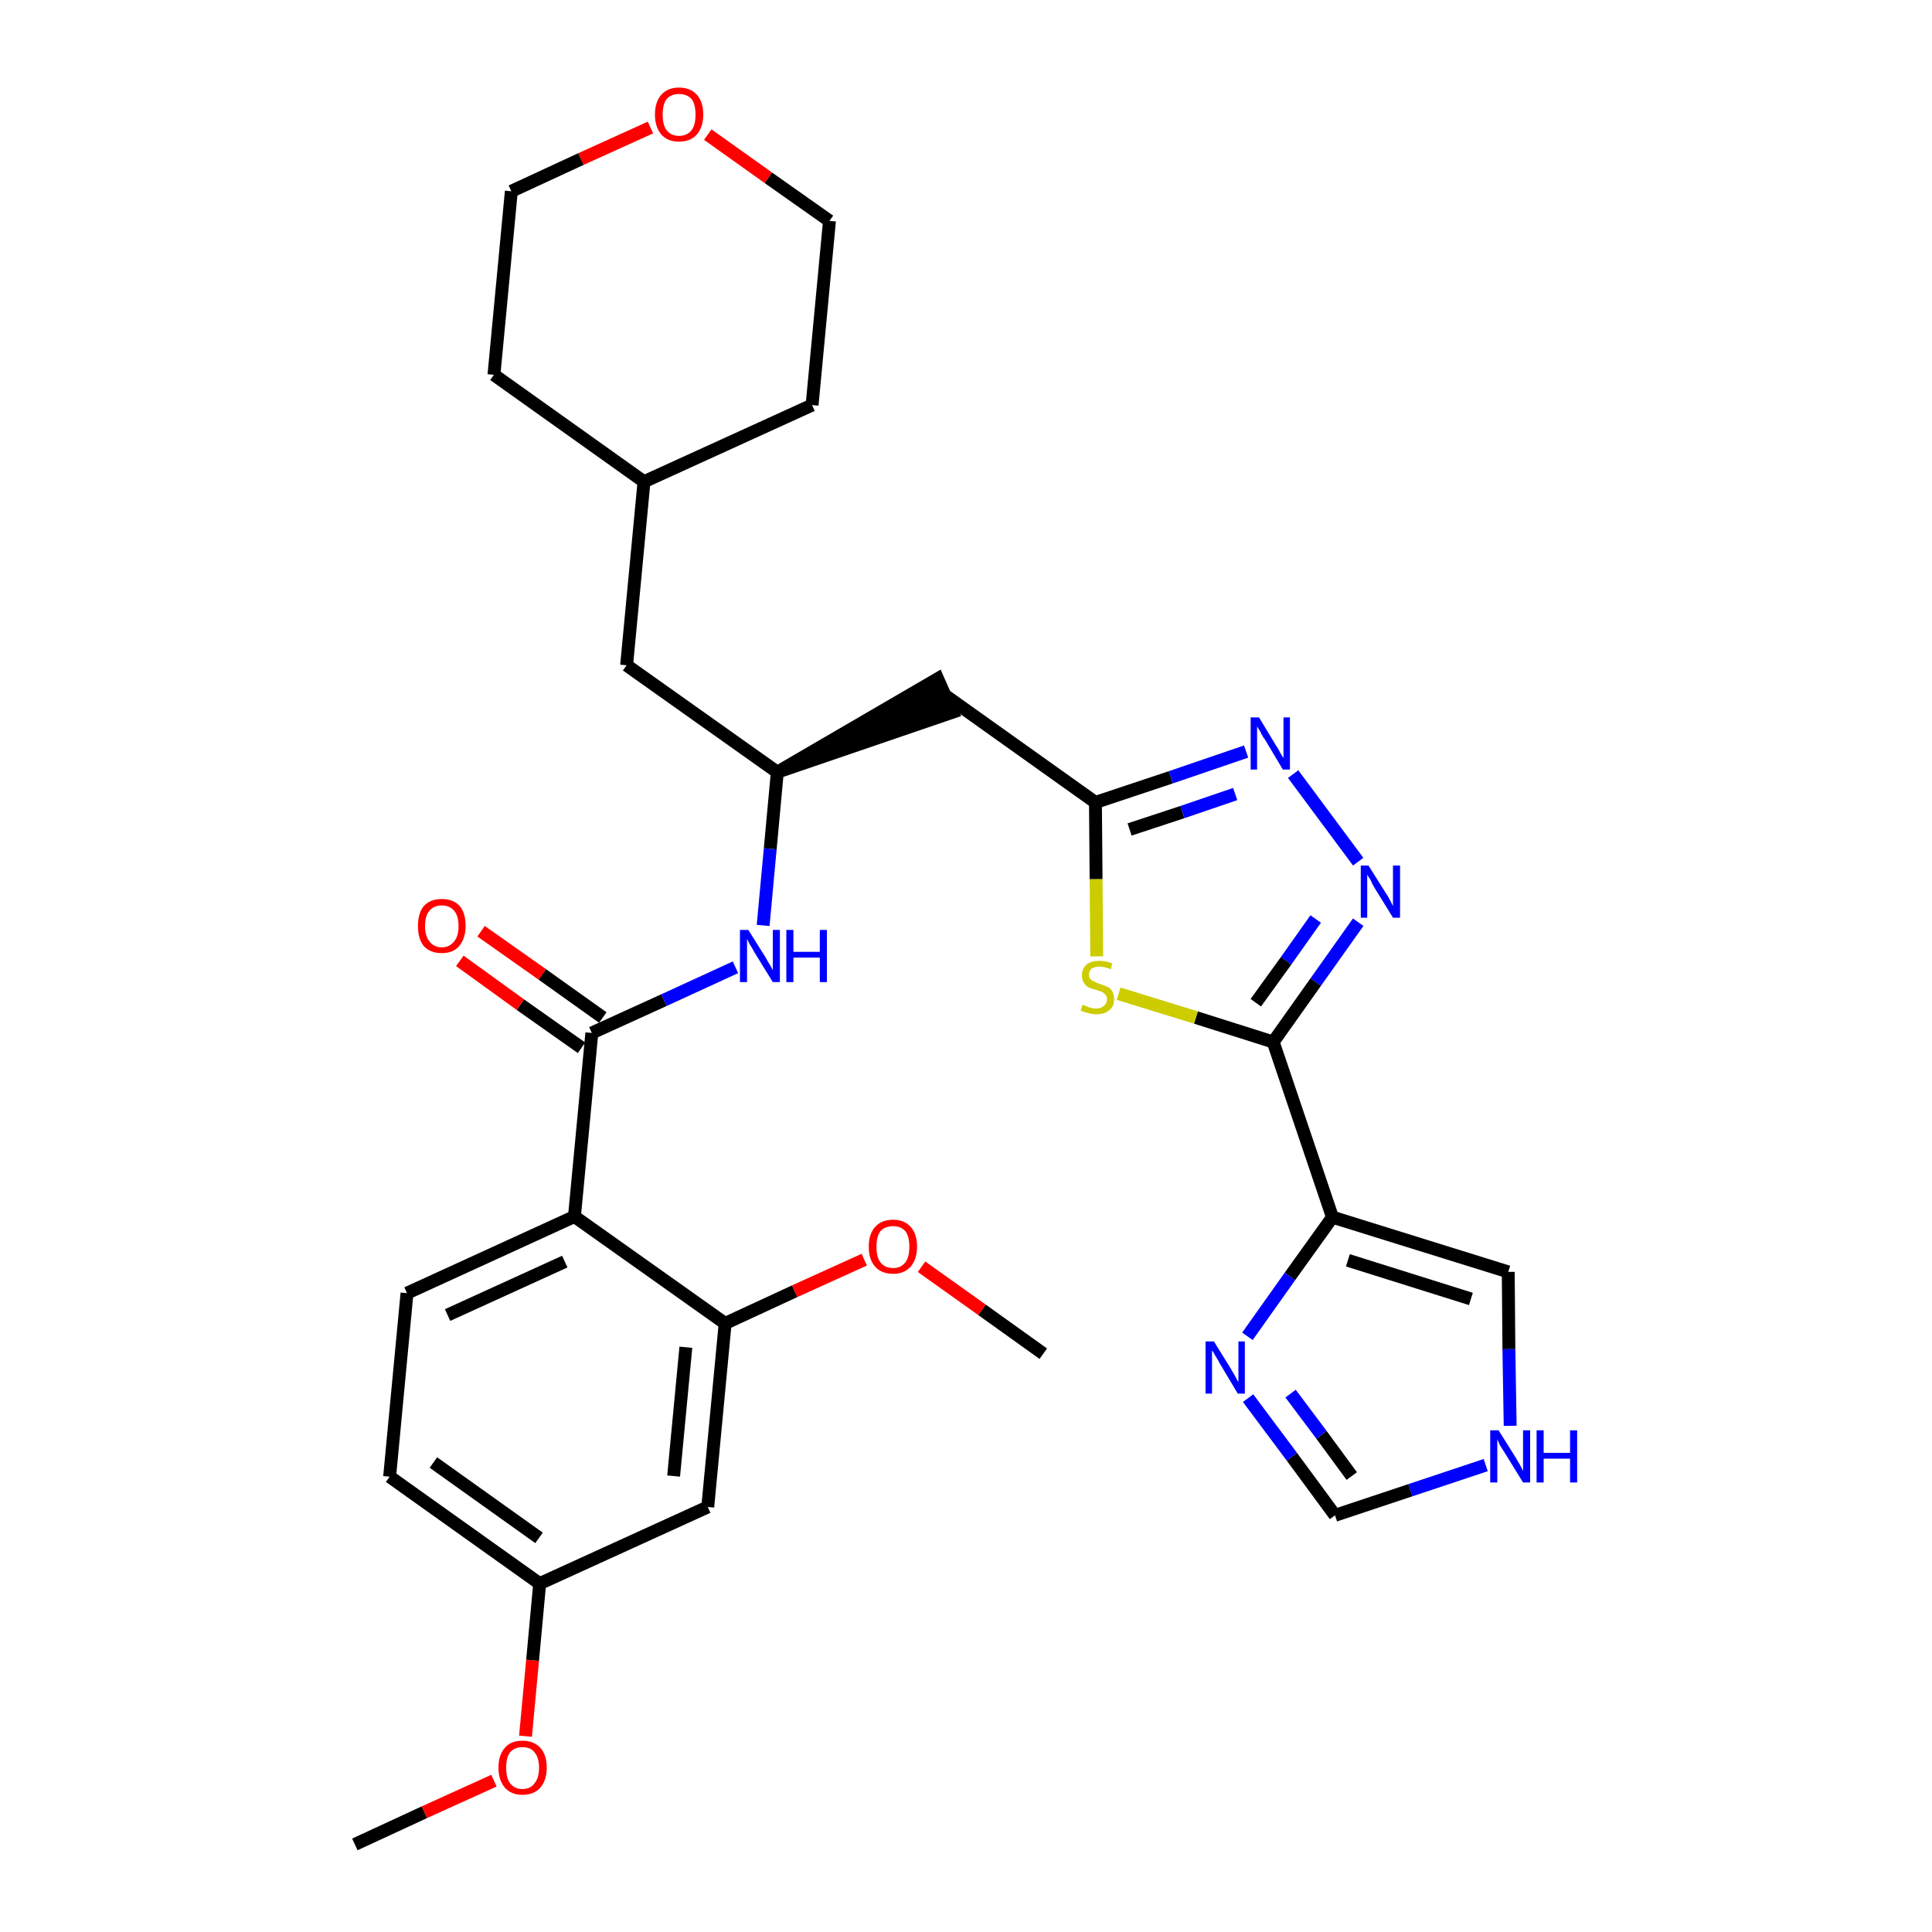 <?xml version='1.0' encoding='iso-8859-1'?>
<svg version='1.1' baseProfile='full'
              xmlns='http://www.w3.org/2000/svg'
                      xmlns:rdkit='http://www.rdkit.org/xml'
                      xmlns:xlink='http://www.w3.org/1999/xlink'
                  xml:space='preserve'
width='300px' height='300px' viewBox='0 0 300 300'>
<!-- END OF HEADER -->
<path class='bond-0 atom-0 atom-1' d='M 55.1,286.4 L 65.9,281.4' style='fill:none;fill-rule:evenodd;stroke:#000000;stroke-width:2.0px;stroke-linecap:butt;stroke-linejoin:miter;stroke-opacity:1' />
<path class='bond-0 atom-0 atom-1' d='M 65.9,281.4 L 76.7,276.5' style='fill:none;fill-rule:evenodd;stroke:#FF0000;stroke-width:2.0px;stroke-linecap:butt;stroke-linejoin:miter;stroke-opacity:1' />
<path class='bond-1 atom-1 atom-2' d='M 81.6,269.6 L 82.7,257.8' style='fill:none;fill-rule:evenodd;stroke:#FF0000;stroke-width:2.0px;stroke-linecap:butt;stroke-linejoin:miter;stroke-opacity:1' />
<path class='bond-1 atom-1 atom-2' d='M 82.7,257.8 L 83.8,245.9' style='fill:none;fill-rule:evenodd;stroke:#000000;stroke-width:2.0px;stroke-linecap:butt;stroke-linejoin:miter;stroke-opacity:1' />
<path class='bond-2 atom-2 atom-3' d='M 83.8,245.9 L 60.5,229.3' style='fill:none;fill-rule:evenodd;stroke:#000000;stroke-width:2.0px;stroke-linecap:butt;stroke-linejoin:miter;stroke-opacity:1' />
<path class='bond-2 atom-2 atom-3' d='M 83.7,238.8 L 67.3,227.1' style='fill:none;fill-rule:evenodd;stroke:#000000;stroke-width:2.0px;stroke-linecap:butt;stroke-linejoin:miter;stroke-opacity:1' />
<path class='bond-31 atom-31 atom-2' d='M 109.9,234.0 L 83.8,245.9' style='fill:none;fill-rule:evenodd;stroke:#000000;stroke-width:2.0px;stroke-linecap:butt;stroke-linejoin:miter;stroke-opacity:1' />
<path class='bond-3 atom-3 atom-4' d='M 60.5,229.3 L 63.2,200.8' style='fill:none;fill-rule:evenodd;stroke:#000000;stroke-width:2.0px;stroke-linecap:butt;stroke-linejoin:miter;stroke-opacity:1' />
<path class='bond-4 atom-4 atom-5' d='M 63.2,200.8 L 89.2,188.9' style='fill:none;fill-rule:evenodd;stroke:#000000;stroke-width:2.0px;stroke-linecap:butt;stroke-linejoin:miter;stroke-opacity:1' />
<path class='bond-4 atom-4 atom-5' d='M 69.5,204.2 L 87.7,195.9' style='fill:none;fill-rule:evenodd;stroke:#000000;stroke-width:2.0px;stroke-linecap:butt;stroke-linejoin:miter;stroke-opacity:1' />
<path class='bond-5 atom-5 atom-6' d='M 89.2,188.9 L 91.9,160.4' style='fill:none;fill-rule:evenodd;stroke:#000000;stroke-width:2.0px;stroke-linecap:butt;stroke-linejoin:miter;stroke-opacity:1' />
<path class='bond-27 atom-5 atom-28' d='M 89.2,188.9 L 112.6,205.5' style='fill:none;fill-rule:evenodd;stroke:#000000;stroke-width:2.0px;stroke-linecap:butt;stroke-linejoin:miter;stroke-opacity:1' />
<path class='bond-6 atom-6 atom-7' d='M 93.6,158.0 L 84.2,151.3' style='fill:none;fill-rule:evenodd;stroke:#000000;stroke-width:2.0px;stroke-linecap:butt;stroke-linejoin:miter;stroke-opacity:1' />
<path class='bond-6 atom-6 atom-7' d='M 84.2,151.3 L 74.7,144.6' style='fill:none;fill-rule:evenodd;stroke:#FF0000;stroke-width:2.0px;stroke-linecap:butt;stroke-linejoin:miter;stroke-opacity:1' />
<path class='bond-6 atom-6 atom-7' d='M 90.3,162.7 L 80.8,156.0' style='fill:none;fill-rule:evenodd;stroke:#000000;stroke-width:2.0px;stroke-linecap:butt;stroke-linejoin:miter;stroke-opacity:1' />
<path class='bond-6 atom-6 atom-7' d='M 80.8,156.0 L 71.4,149.2' style='fill:none;fill-rule:evenodd;stroke:#FF0000;stroke-width:2.0px;stroke-linecap:butt;stroke-linejoin:miter;stroke-opacity:1' />
<path class='bond-7 atom-6 atom-8' d='M 91.9,160.4 L 103.1,155.3' style='fill:none;fill-rule:evenodd;stroke:#000000;stroke-width:2.0px;stroke-linecap:butt;stroke-linejoin:miter;stroke-opacity:1' />
<path class='bond-7 atom-6 atom-8' d='M 103.1,155.3 L 114.2,150.2' style='fill:none;fill-rule:evenodd;stroke:#0000FF;stroke-width:2.0px;stroke-linecap:butt;stroke-linejoin:miter;stroke-opacity:1' />
<path class='bond-8 atom-8 atom-9' d='M 118.5,143.7 L 119.6,131.8' style='fill:none;fill-rule:evenodd;stroke:#0000FF;stroke-width:2.0px;stroke-linecap:butt;stroke-linejoin:miter;stroke-opacity:1' />
<path class='bond-8 atom-8 atom-9' d='M 119.6,131.8 L 120.7,119.9' style='fill:none;fill-rule:evenodd;stroke:#000000;stroke-width:2.0px;stroke-linecap:butt;stroke-linejoin:miter;stroke-opacity:1' />
<path class='bond-9 atom-9 atom-10' d='M 120.7,119.9 L 147.9,110.6 L 145.6,105.4 Z' style='fill:#000000;fill-rule:evenodd;fill-opacity:1;stroke:#000000;stroke-width:2.0px;stroke-linecap:butt;stroke-linejoin:miter;stroke-opacity:1;' />
<path class='bond-20 atom-9 atom-21' d='M 120.7,119.9 L 97.3,103.3' style='fill:none;fill-rule:evenodd;stroke:#000000;stroke-width:2.0px;stroke-linecap:butt;stroke-linejoin:miter;stroke-opacity:1' />
<path class='bond-10 atom-10 atom-11' d='M 146.8,108.0 L 170.1,124.6' style='fill:none;fill-rule:evenodd;stroke:#000000;stroke-width:2.0px;stroke-linecap:butt;stroke-linejoin:miter;stroke-opacity:1' />
<path class='bond-11 atom-11 atom-12' d='M 170.1,124.6 L 181.8,120.7' style='fill:none;fill-rule:evenodd;stroke:#000000;stroke-width:2.0px;stroke-linecap:butt;stroke-linejoin:miter;stroke-opacity:1' />
<path class='bond-11 atom-11 atom-12' d='M 181.8,120.7 L 193.5,116.7' style='fill:none;fill-rule:evenodd;stroke:#0000FF;stroke-width:2.0px;stroke-linecap:butt;stroke-linejoin:miter;stroke-opacity:1' />
<path class='bond-11 atom-11 atom-12' d='M 175.4,128.8 L 183.6,126.1' style='fill:none;fill-rule:evenodd;stroke:#000000;stroke-width:2.0px;stroke-linecap:butt;stroke-linejoin:miter;stroke-opacity:1' />
<path class='bond-11 atom-11 atom-12' d='M 183.6,126.1 L 191.8,123.3' style='fill:none;fill-rule:evenodd;stroke:#0000FF;stroke-width:2.0px;stroke-linecap:butt;stroke-linejoin:miter;stroke-opacity:1' />
<path class='bond-32 atom-20 atom-11' d='M 170.3,148.5 L 170.2,136.5' style='fill:none;fill-rule:evenodd;stroke:#CCCC00;stroke-width:2.0px;stroke-linecap:butt;stroke-linejoin:miter;stroke-opacity:1' />
<path class='bond-32 atom-20 atom-11' d='M 170.2,136.5 L 170.1,124.6' style='fill:none;fill-rule:evenodd;stroke:#000000;stroke-width:2.0px;stroke-linecap:butt;stroke-linejoin:miter;stroke-opacity:1' />
<path class='bond-12 atom-12 atom-13' d='M 200.8,120.2 L 210.9,133.8' style='fill:none;fill-rule:evenodd;stroke:#0000FF;stroke-width:2.0px;stroke-linecap:butt;stroke-linejoin:miter;stroke-opacity:1' />
<path class='bond-13 atom-13 atom-14' d='M 210.9,143.2 L 204.3,152.5' style='fill:none;fill-rule:evenodd;stroke:#0000FF;stroke-width:2.0px;stroke-linecap:butt;stroke-linejoin:miter;stroke-opacity:1' />
<path class='bond-13 atom-13 atom-14' d='M 204.3,152.5 L 197.7,161.8' style='fill:none;fill-rule:evenodd;stroke:#000000;stroke-width:2.0px;stroke-linecap:butt;stroke-linejoin:miter;stroke-opacity:1' />
<path class='bond-13 atom-13 atom-14' d='M 204.3,142.7 L 199.7,149.2' style='fill:none;fill-rule:evenodd;stroke:#0000FF;stroke-width:2.0px;stroke-linecap:butt;stroke-linejoin:miter;stroke-opacity:1' />
<path class='bond-13 atom-13 atom-14' d='M 199.7,149.2 L 195.0,155.7' style='fill:none;fill-rule:evenodd;stroke:#000000;stroke-width:2.0px;stroke-linecap:butt;stroke-linejoin:miter;stroke-opacity:1' />
<path class='bond-14 atom-14 atom-15' d='M 197.7,161.8 L 206.9,189.0' style='fill:none;fill-rule:evenodd;stroke:#000000;stroke-width:2.0px;stroke-linecap:butt;stroke-linejoin:miter;stroke-opacity:1' />
<path class='bond-19 atom-14 atom-20' d='M 197.7,161.8 L 185.7,158.0' style='fill:none;fill-rule:evenodd;stroke:#000000;stroke-width:2.0px;stroke-linecap:butt;stroke-linejoin:miter;stroke-opacity:1' />
<path class='bond-19 atom-14 atom-20' d='M 185.7,158.0 L 173.7,154.3' style='fill:none;fill-rule:evenodd;stroke:#CCCC00;stroke-width:2.0px;stroke-linecap:butt;stroke-linejoin:miter;stroke-opacity:1' />
<path class='bond-15 atom-15 atom-16' d='M 206.9,189.0 L 234.2,197.5' style='fill:none;fill-rule:evenodd;stroke:#000000;stroke-width:2.0px;stroke-linecap:butt;stroke-linejoin:miter;stroke-opacity:1' />
<path class='bond-15 atom-15 atom-16' d='M 209.3,195.7 L 228.4,201.7' style='fill:none;fill-rule:evenodd;stroke:#000000;stroke-width:2.0px;stroke-linecap:butt;stroke-linejoin:miter;stroke-opacity:1' />
<path class='bond-34 atom-19 atom-15' d='M 193.7,207.5 L 200.3,198.2' style='fill:none;fill-rule:evenodd;stroke:#0000FF;stroke-width:2.0px;stroke-linecap:butt;stroke-linejoin:miter;stroke-opacity:1' />
<path class='bond-34 atom-19 atom-15' d='M 200.3,198.2 L 206.9,189.0' style='fill:none;fill-rule:evenodd;stroke:#000000;stroke-width:2.0px;stroke-linecap:butt;stroke-linejoin:miter;stroke-opacity:1' />
<path class='bond-16 atom-16 atom-17' d='M 234.2,197.5 L 234.3,209.5' style='fill:none;fill-rule:evenodd;stroke:#000000;stroke-width:2.0px;stroke-linecap:butt;stroke-linejoin:miter;stroke-opacity:1' />
<path class='bond-16 atom-16 atom-17' d='M 234.3,209.5 L 234.5,221.4' style='fill:none;fill-rule:evenodd;stroke:#0000FF;stroke-width:2.0px;stroke-linecap:butt;stroke-linejoin:miter;stroke-opacity:1' />
<path class='bond-17 atom-17 atom-18' d='M 230.7,227.5 L 219.0,231.4' style='fill:none;fill-rule:evenodd;stroke:#0000FF;stroke-width:2.0px;stroke-linecap:butt;stroke-linejoin:miter;stroke-opacity:1' />
<path class='bond-17 atom-17 atom-18' d='M 219.0,231.4 L 207.3,235.3' style='fill:none;fill-rule:evenodd;stroke:#000000;stroke-width:2.0px;stroke-linecap:butt;stroke-linejoin:miter;stroke-opacity:1' />
<path class='bond-18 atom-18 atom-19' d='M 207.3,235.3 L 200.6,226.2' style='fill:none;fill-rule:evenodd;stroke:#000000;stroke-width:2.0px;stroke-linecap:butt;stroke-linejoin:miter;stroke-opacity:1' />
<path class='bond-18 atom-18 atom-19' d='M 200.6,226.2 L 193.8,217.1' style='fill:none;fill-rule:evenodd;stroke:#0000FF;stroke-width:2.0px;stroke-linecap:butt;stroke-linejoin:miter;stroke-opacity:1' />
<path class='bond-18 atom-18 atom-19' d='M 209.9,229.2 L 205.2,222.8' style='fill:none;fill-rule:evenodd;stroke:#000000;stroke-width:2.0px;stroke-linecap:butt;stroke-linejoin:miter;stroke-opacity:1' />
<path class='bond-18 atom-18 atom-19' d='M 205.2,222.8 L 200.4,216.4' style='fill:none;fill-rule:evenodd;stroke:#0000FF;stroke-width:2.0px;stroke-linecap:butt;stroke-linejoin:miter;stroke-opacity:1' />
<path class='bond-21 atom-21 atom-22' d='M 97.3,103.3 L 100.0,74.8' style='fill:none;fill-rule:evenodd;stroke:#000000;stroke-width:2.0px;stroke-linecap:butt;stroke-linejoin:miter;stroke-opacity:1' />
<path class='bond-22 atom-22 atom-23' d='M 100.0,74.8 L 126.1,62.9' style='fill:none;fill-rule:evenodd;stroke:#000000;stroke-width:2.0px;stroke-linecap:butt;stroke-linejoin:miter;stroke-opacity:1' />
<path class='bond-33 atom-27 atom-22' d='M 76.7,58.2 L 100.0,74.8' style='fill:none;fill-rule:evenodd;stroke:#000000;stroke-width:2.0px;stroke-linecap:butt;stroke-linejoin:miter;stroke-opacity:1' />
<path class='bond-23 atom-23 atom-24' d='M 126.1,62.9 L 128.8,34.3' style='fill:none;fill-rule:evenodd;stroke:#000000;stroke-width:2.0px;stroke-linecap:butt;stroke-linejoin:miter;stroke-opacity:1' />
<path class='bond-24 atom-24 atom-25' d='M 128.8,34.3 L 119.3,27.6' style='fill:none;fill-rule:evenodd;stroke:#000000;stroke-width:2.0px;stroke-linecap:butt;stroke-linejoin:miter;stroke-opacity:1' />
<path class='bond-24 atom-24 atom-25' d='M 119.3,27.6 L 109.9,20.9' style='fill:none;fill-rule:evenodd;stroke:#FF0000;stroke-width:2.0px;stroke-linecap:butt;stroke-linejoin:miter;stroke-opacity:1' />
<path class='bond-25 atom-25 atom-26' d='M 101.0,19.8 L 90.2,24.7' style='fill:none;fill-rule:evenodd;stroke:#FF0000;stroke-width:2.0px;stroke-linecap:butt;stroke-linejoin:miter;stroke-opacity:1' />
<path class='bond-25 atom-25 atom-26' d='M 90.2,24.7 L 79.4,29.7' style='fill:none;fill-rule:evenodd;stroke:#000000;stroke-width:2.0px;stroke-linecap:butt;stroke-linejoin:miter;stroke-opacity:1' />
<path class='bond-26 atom-26 atom-27' d='M 79.4,29.7 L 76.7,58.2' style='fill:none;fill-rule:evenodd;stroke:#000000;stroke-width:2.0px;stroke-linecap:butt;stroke-linejoin:miter;stroke-opacity:1' />
<path class='bond-28 atom-28 atom-29' d='M 112.6,205.5 L 123.4,200.5' style='fill:none;fill-rule:evenodd;stroke:#000000;stroke-width:2.0px;stroke-linecap:butt;stroke-linejoin:miter;stroke-opacity:1' />
<path class='bond-28 atom-28 atom-29' d='M 123.4,200.5 L 134.2,195.6' style='fill:none;fill-rule:evenodd;stroke:#FF0000;stroke-width:2.0px;stroke-linecap:butt;stroke-linejoin:miter;stroke-opacity:1' />
<path class='bond-30 atom-28 atom-31' d='M 112.6,205.5 L 109.9,234.0' style='fill:none;fill-rule:evenodd;stroke:#000000;stroke-width:2.0px;stroke-linecap:butt;stroke-linejoin:miter;stroke-opacity:1' />
<path class='bond-30 atom-28 atom-31' d='M 106.5,209.2 L 104.6,229.2' style='fill:none;fill-rule:evenodd;stroke:#000000;stroke-width:2.0px;stroke-linecap:butt;stroke-linejoin:miter;stroke-opacity:1' />
<path class='bond-29 atom-29 atom-30' d='M 143.1,196.7 L 152.5,203.4' style='fill:none;fill-rule:evenodd;stroke:#FF0000;stroke-width:2.0px;stroke-linecap:butt;stroke-linejoin:miter;stroke-opacity:1' />
<path class='bond-29 atom-29 atom-30' d='M 152.5,203.4 L 162.0,210.2' style='fill:none;fill-rule:evenodd;stroke:#000000;stroke-width:2.0px;stroke-linecap:butt;stroke-linejoin:miter;stroke-opacity:1' />
<path  class='atom-1' d='M 77.4 274.5
Q 77.4 272.5, 78.4 271.4
Q 79.3 270.3, 81.1 270.3
Q 82.9 270.3, 83.9 271.4
Q 84.9 272.5, 84.9 274.5
Q 84.9 276.4, 83.9 277.6
Q 82.9 278.7, 81.1 278.7
Q 79.4 278.7, 78.4 277.6
Q 77.4 276.4, 77.4 274.5
M 81.1 277.8
Q 82.4 277.8, 83.0 276.9
Q 83.7 276.1, 83.7 274.5
Q 83.7 272.9, 83.0 272.1
Q 82.4 271.3, 81.1 271.3
Q 79.9 271.3, 79.2 272.1
Q 78.6 272.9, 78.6 274.5
Q 78.6 276.1, 79.2 276.9
Q 79.9 277.8, 81.1 277.8
' fill='#FF0000'/>
<path  class='atom-7' d='M 64.9 143.8
Q 64.9 141.8, 65.8 140.7
Q 66.8 139.6, 68.6 139.6
Q 70.4 139.6, 71.4 140.7
Q 72.3 141.8, 72.3 143.8
Q 72.3 145.7, 71.3 146.9
Q 70.4 148.0, 68.6 148.0
Q 66.8 148.0, 65.8 146.9
Q 64.9 145.8, 64.9 143.8
M 68.6 147.1
Q 69.8 147.1, 70.5 146.2
Q 71.2 145.4, 71.2 143.8
Q 71.2 142.2, 70.5 141.4
Q 69.8 140.6, 68.6 140.6
Q 67.4 140.6, 66.7 141.4
Q 66.0 142.2, 66.0 143.8
Q 66.0 145.4, 66.7 146.2
Q 67.4 147.1, 68.6 147.1
' fill='#FF0000'/>
<path  class='atom-8' d='M 116.2 144.4
L 118.9 148.7
Q 119.1 149.1, 119.6 149.9
Q 120.0 150.6, 120.0 150.7
L 120.0 144.4
L 121.1 144.4
L 121.1 152.5
L 120.0 152.5
L 117.1 147.8
Q 116.8 147.2, 116.4 146.6
Q 116.1 146.0, 116.0 145.8
L 116.0 152.5
L 114.9 152.5
L 114.9 144.4
L 116.2 144.4
' fill='#0000FF'/>
<path  class='atom-8' d='M 122.1 144.4
L 123.2 144.4
L 123.2 147.8
L 127.3 147.8
L 127.3 144.4
L 128.4 144.4
L 128.4 152.5
L 127.3 152.5
L 127.3 148.7
L 123.2 148.7
L 123.2 152.5
L 122.1 152.5
L 122.1 144.4
' fill='#0000FF'/>
<path  class='atom-12' d='M 195.5 111.4
L 198.1 115.7
Q 198.4 116.1, 198.8 116.9
Q 199.2 117.6, 199.3 117.7
L 199.3 111.4
L 200.3 111.4
L 200.3 119.5
L 199.2 119.5
L 196.4 114.8
Q 196.0 114.3, 195.7 113.6
Q 195.3 113.0, 195.2 112.8
L 195.2 119.5
L 194.2 119.5
L 194.2 111.4
L 195.5 111.4
' fill='#0000FF'/>
<path  class='atom-13' d='M 212.5 134.4
L 215.2 138.7
Q 215.5 139.1, 215.9 139.9
Q 216.3 140.7, 216.3 140.7
L 216.3 134.4
L 217.4 134.4
L 217.4 142.5
L 216.3 142.5
L 213.4 137.8
Q 213.1 137.3, 212.8 136.6
Q 212.4 136.0, 212.3 135.8
L 212.3 142.5
L 211.3 142.5
L 211.3 134.4
L 212.5 134.4
' fill='#0000FF'/>
<path  class='atom-17' d='M 232.7 222.1
L 235.4 226.4
Q 235.6 226.8, 236.1 227.6
Q 236.5 228.4, 236.5 228.4
L 236.5 222.1
L 237.6 222.1
L 237.6 230.2
L 236.5 230.2
L 233.6 225.5
Q 233.3 225.0, 232.9 224.4
Q 232.6 223.7, 232.5 223.5
L 232.5 230.2
L 231.4 230.2
L 231.4 222.1
L 232.7 222.1
' fill='#0000FF'/>
<path  class='atom-17' d='M 238.6 222.1
L 239.7 222.1
L 239.7 225.6
L 243.8 225.6
L 243.8 222.1
L 244.9 222.1
L 244.9 230.2
L 243.8 230.2
L 243.8 226.5
L 239.7 226.5
L 239.7 230.2
L 238.6 230.2
L 238.6 222.1
' fill='#0000FF'/>
<path  class='atom-19' d='M 188.5 208.3
L 191.1 212.5
Q 191.4 213.0, 191.8 213.7
Q 192.2 214.5, 192.3 214.6
L 192.3 208.3
L 193.3 208.3
L 193.3 216.4
L 192.2 216.4
L 189.4 211.7
Q 189.1 211.1, 188.7 210.5
Q 188.4 209.9, 188.2 209.7
L 188.2 216.4
L 187.2 216.4
L 187.2 208.3
L 188.5 208.3
' fill='#0000FF'/>
<path  class='atom-20' d='M 168.1 156.0
Q 168.2 156.1, 168.6 156.2
Q 169.0 156.4, 169.4 156.5
Q 169.8 156.6, 170.2 156.6
Q 171.0 156.6, 171.4 156.2
Q 171.9 155.8, 171.9 155.2
Q 171.9 154.7, 171.6 154.4
Q 171.4 154.2, 171.1 154.0
Q 170.7 153.9, 170.2 153.7
Q 169.4 153.5, 169.0 153.3
Q 168.6 153.1, 168.3 152.6
Q 168.0 152.2, 168.0 151.5
Q 168.0 150.4, 168.7 149.8
Q 169.4 149.2, 170.7 149.2
Q 171.7 149.2, 172.7 149.6
L 172.5 150.5
Q 171.5 150.1, 170.8 150.1
Q 170.0 150.1, 169.5 150.4
Q 169.1 150.8, 169.1 151.3
Q 169.1 151.8, 169.3 152.0
Q 169.6 152.3, 169.9 152.4
Q 170.2 152.6, 170.8 152.8
Q 171.5 153.0, 171.9 153.2
Q 172.4 153.4, 172.7 153.9
Q 173.0 154.4, 173.0 155.2
Q 173.0 156.3, 172.2 156.9
Q 171.5 157.5, 170.2 157.5
Q 169.5 157.5, 169.0 157.3
Q 168.4 157.2, 167.8 156.9
L 168.1 156.0
' fill='#CCCC00'/>
<path  class='atom-25' d='M 101.7 17.8
Q 101.7 15.8, 102.7 14.7
Q 103.7 13.6, 105.4 13.6
Q 107.2 13.6, 108.2 14.7
Q 109.2 15.8, 109.2 17.8
Q 109.2 19.7, 108.2 20.9
Q 107.2 22.0, 105.4 22.0
Q 103.7 22.0, 102.7 20.9
Q 101.7 19.7, 101.7 17.8
M 105.4 21.1
Q 106.7 21.1, 107.4 20.2
Q 108.0 19.4, 108.0 17.8
Q 108.0 16.2, 107.4 15.4
Q 106.7 14.6, 105.4 14.6
Q 104.2 14.6, 103.5 15.4
Q 102.9 16.2, 102.9 17.8
Q 102.9 19.4, 103.5 20.2
Q 104.2 21.1, 105.4 21.1
' fill='#FF0000'/>
<path  class='atom-29' d='M 134.9 193.6
Q 134.9 191.6, 135.9 190.5
Q 136.9 189.4, 138.7 189.4
Q 140.4 189.4, 141.4 190.5
Q 142.4 191.6, 142.4 193.6
Q 142.4 195.5, 141.4 196.7
Q 140.4 197.8, 138.7 197.8
Q 136.9 197.8, 135.9 196.7
Q 134.9 195.6, 134.9 193.6
M 138.7 196.9
Q 139.9 196.9, 140.6 196.0
Q 141.2 195.2, 141.2 193.6
Q 141.2 192.0, 140.6 191.2
Q 139.9 190.4, 138.7 190.4
Q 137.4 190.4, 136.7 191.2
Q 136.1 192.0, 136.1 193.6
Q 136.1 195.2, 136.7 196.0
Q 137.4 196.9, 138.7 196.9
' fill='#FF0000'/>
</svg>
